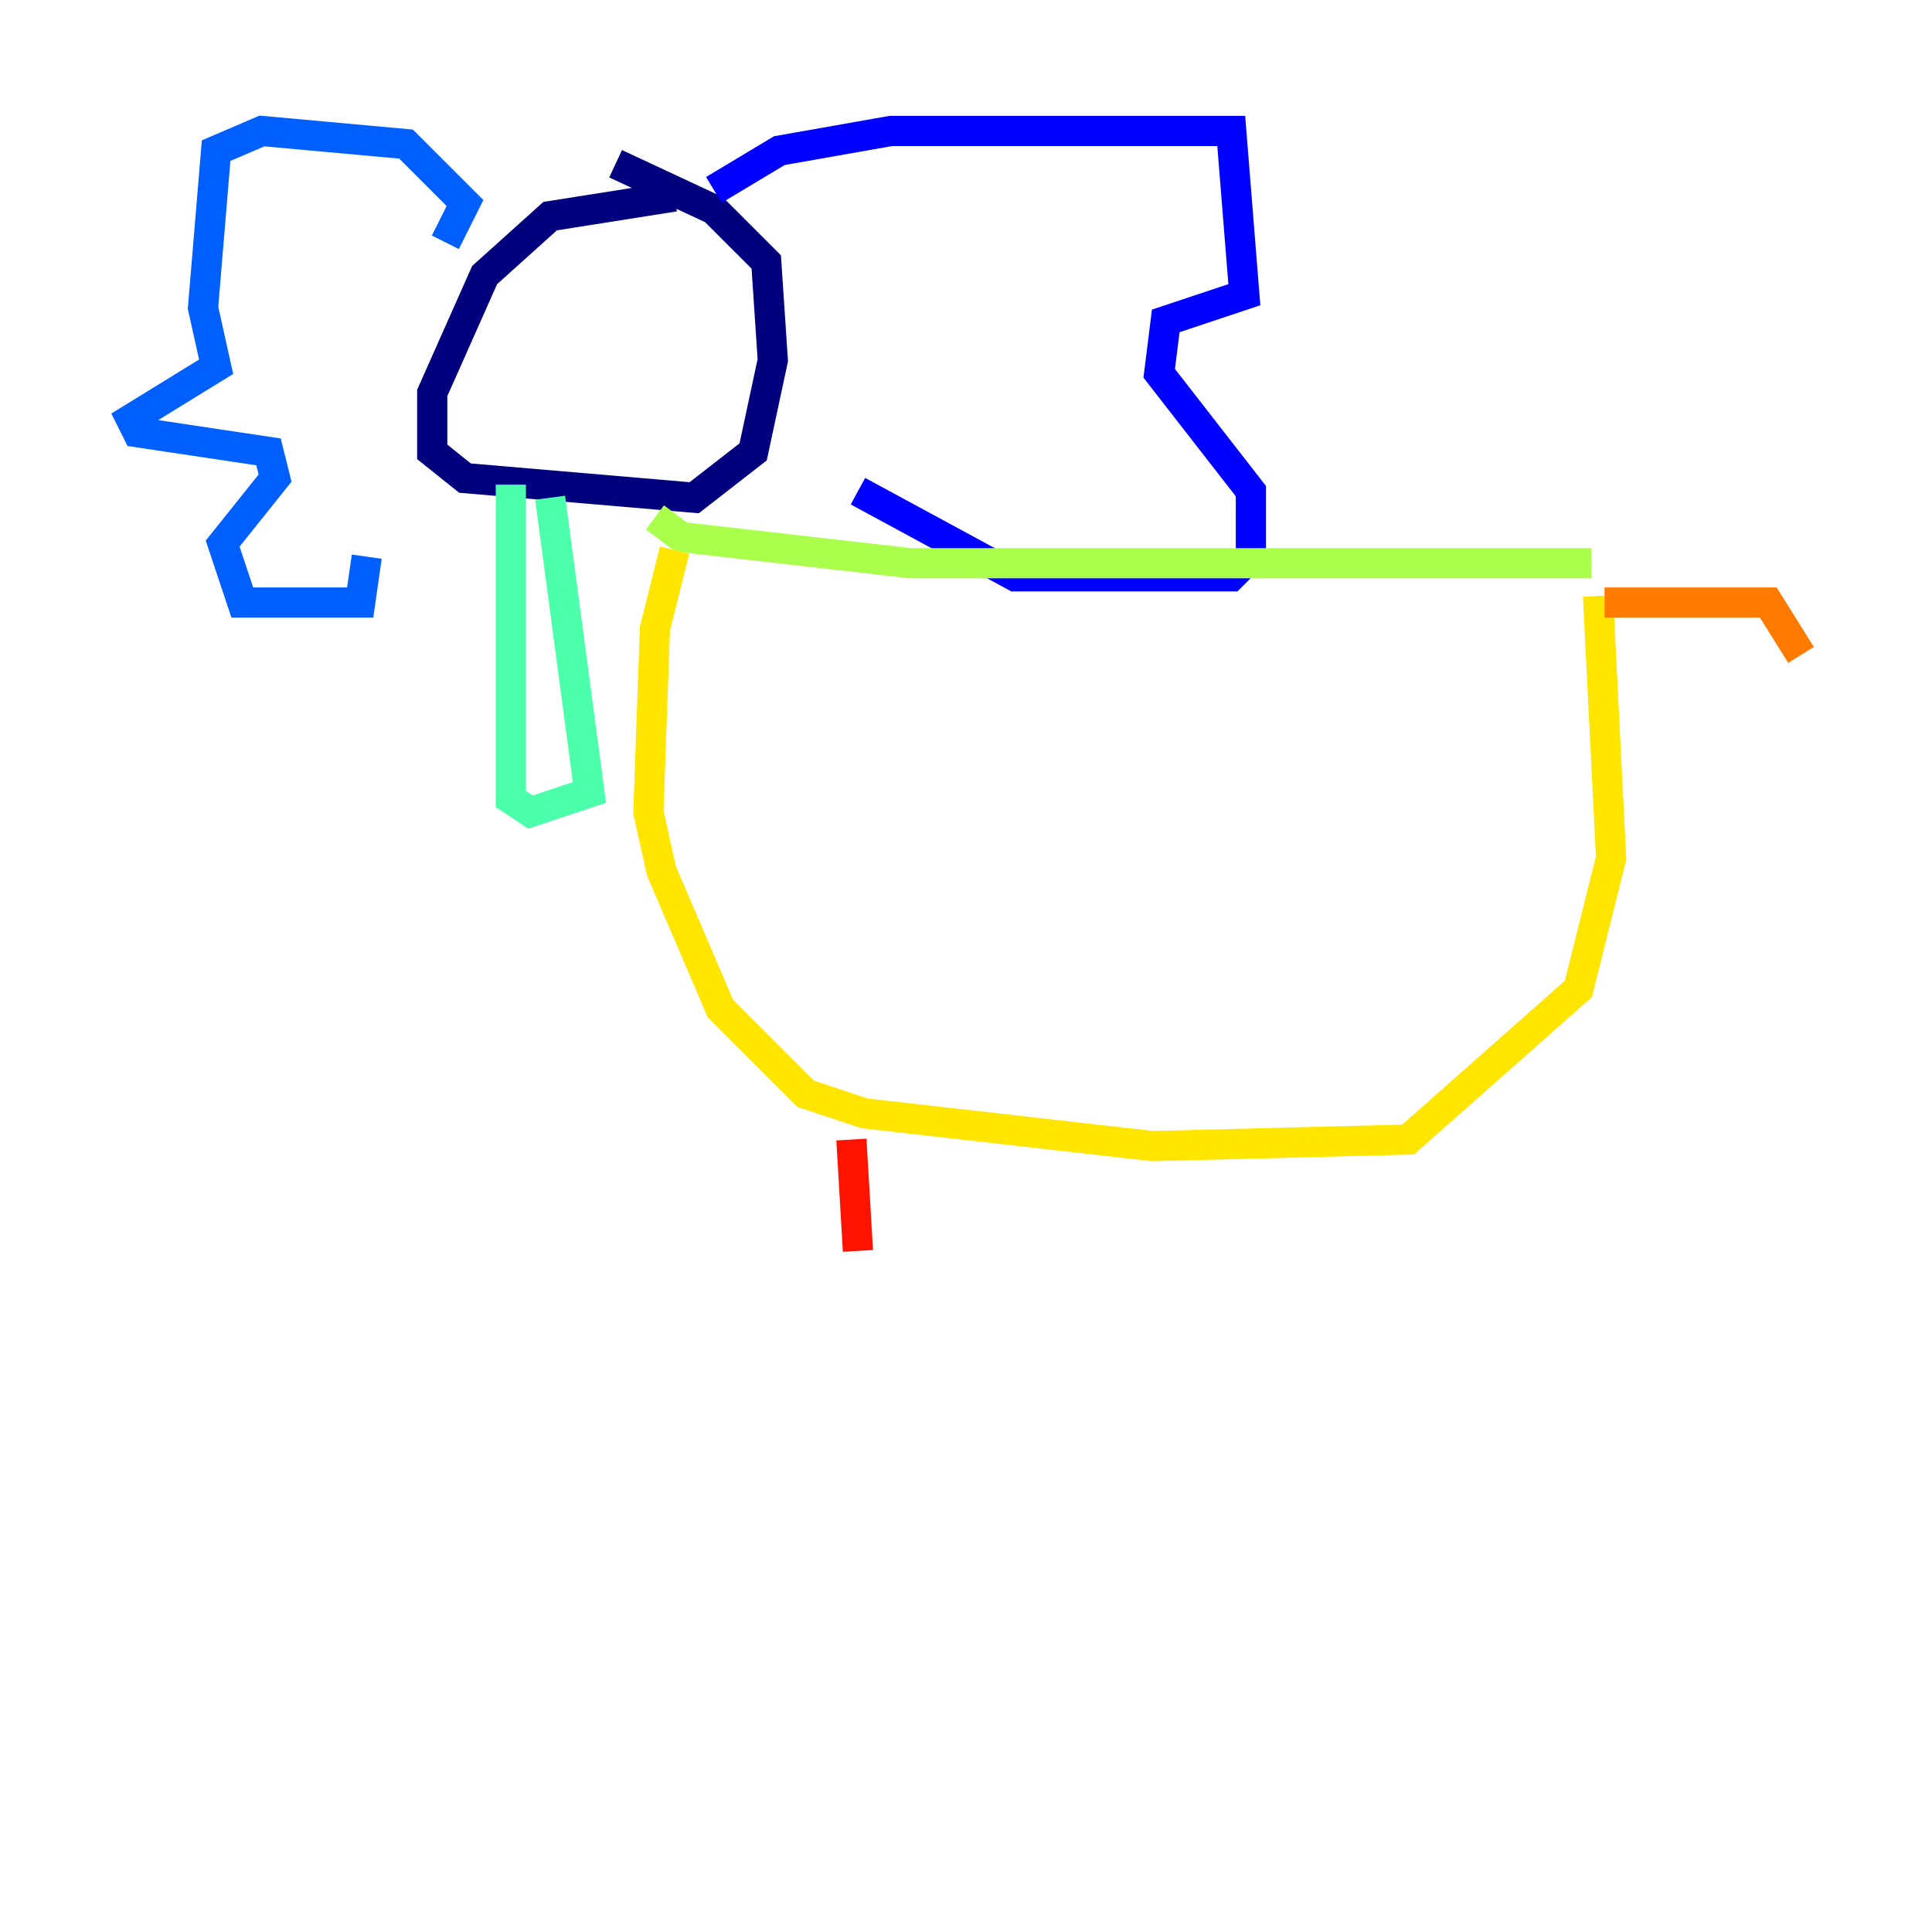 <?xml version="1.0" encoding="utf-8" ?>
<svg baseProfile="tiny" height="128" version="1.2" viewBox="0,0,128,128" width="128" xmlns="http://www.w3.org/2000/svg" xmlns:ev="http://www.w3.org/2001/xml-events" xmlns:xlink="http://www.w3.org/1999/xlink"><defs /><polyline fill="none" points="44.691,13.017 36.447,14.319 32.108,18.224 28.637,26.034 28.637,29.939 30.807,31.675 45.993,32.976 49.898,29.939 51.2,23.864 50.766,17.356 47.295,13.885 40.786,10.848" stroke="#00007f" stroke-width="2" /><polyline fill="none" points="47.295,12.583 51.634,9.98 59.01,8.678 81.573,8.678 82.441,19.525 77.234,21.261 76.8,24.732 82.875,32.542 82.875,36.881 81.573,38.183 67.254,38.183 56.841,32.542" stroke="#0000fe" stroke-width="2" /><polyline fill="none" points="29.505,16.054 30.807,13.451 26.902,9.546 17.356,8.678 14.319,9.98 13.451,20.393 14.319,24.298 8.678,27.77 9.112,28.637 17.79,29.939 18.224,31.675 14.752,36.014 16.054,39.919 23.864,39.919 24.298,36.881" stroke="#0060ff" stroke-width="2" /><polyline fill="none" points="24.298,36.881 24.298,36.881" stroke="#00d4ff" stroke-width="2" /><polyline fill="none" points="33.844,32.108 33.844,52.936 35.146,53.803 39.051,52.502 36.447,32.976" stroke="#4cffaa" stroke-width="2" /><polyline fill="none" points="43.39,34.278 45.125,35.58 60.312,37.315 105.437,37.315" stroke="#aaff4c" stroke-width="2" /><polyline fill="none" points="44.691,36.447 43.39,41.654 42.956,53.803 43.824,57.709 47.729,66.82 53.37,72.461 57.275,73.763 76.366,75.932 93.288,75.498 104.57,65.519 106.739,56.841 105.871,39.485" stroke="#ffe500" stroke-width="2" /><polyline fill="none" points="106.305,39.919 117.153,39.919 119.322,43.39" stroke="#ff7a00" stroke-width="2" /><polyline fill="none" points="56.407,75.498 56.841,82.875" stroke="#fe1200" stroke-width="2" /><polyline fill="none" points="66.386,78.969 66.386,78.969" stroke="#7f0000" stroke-width="2" /></svg>